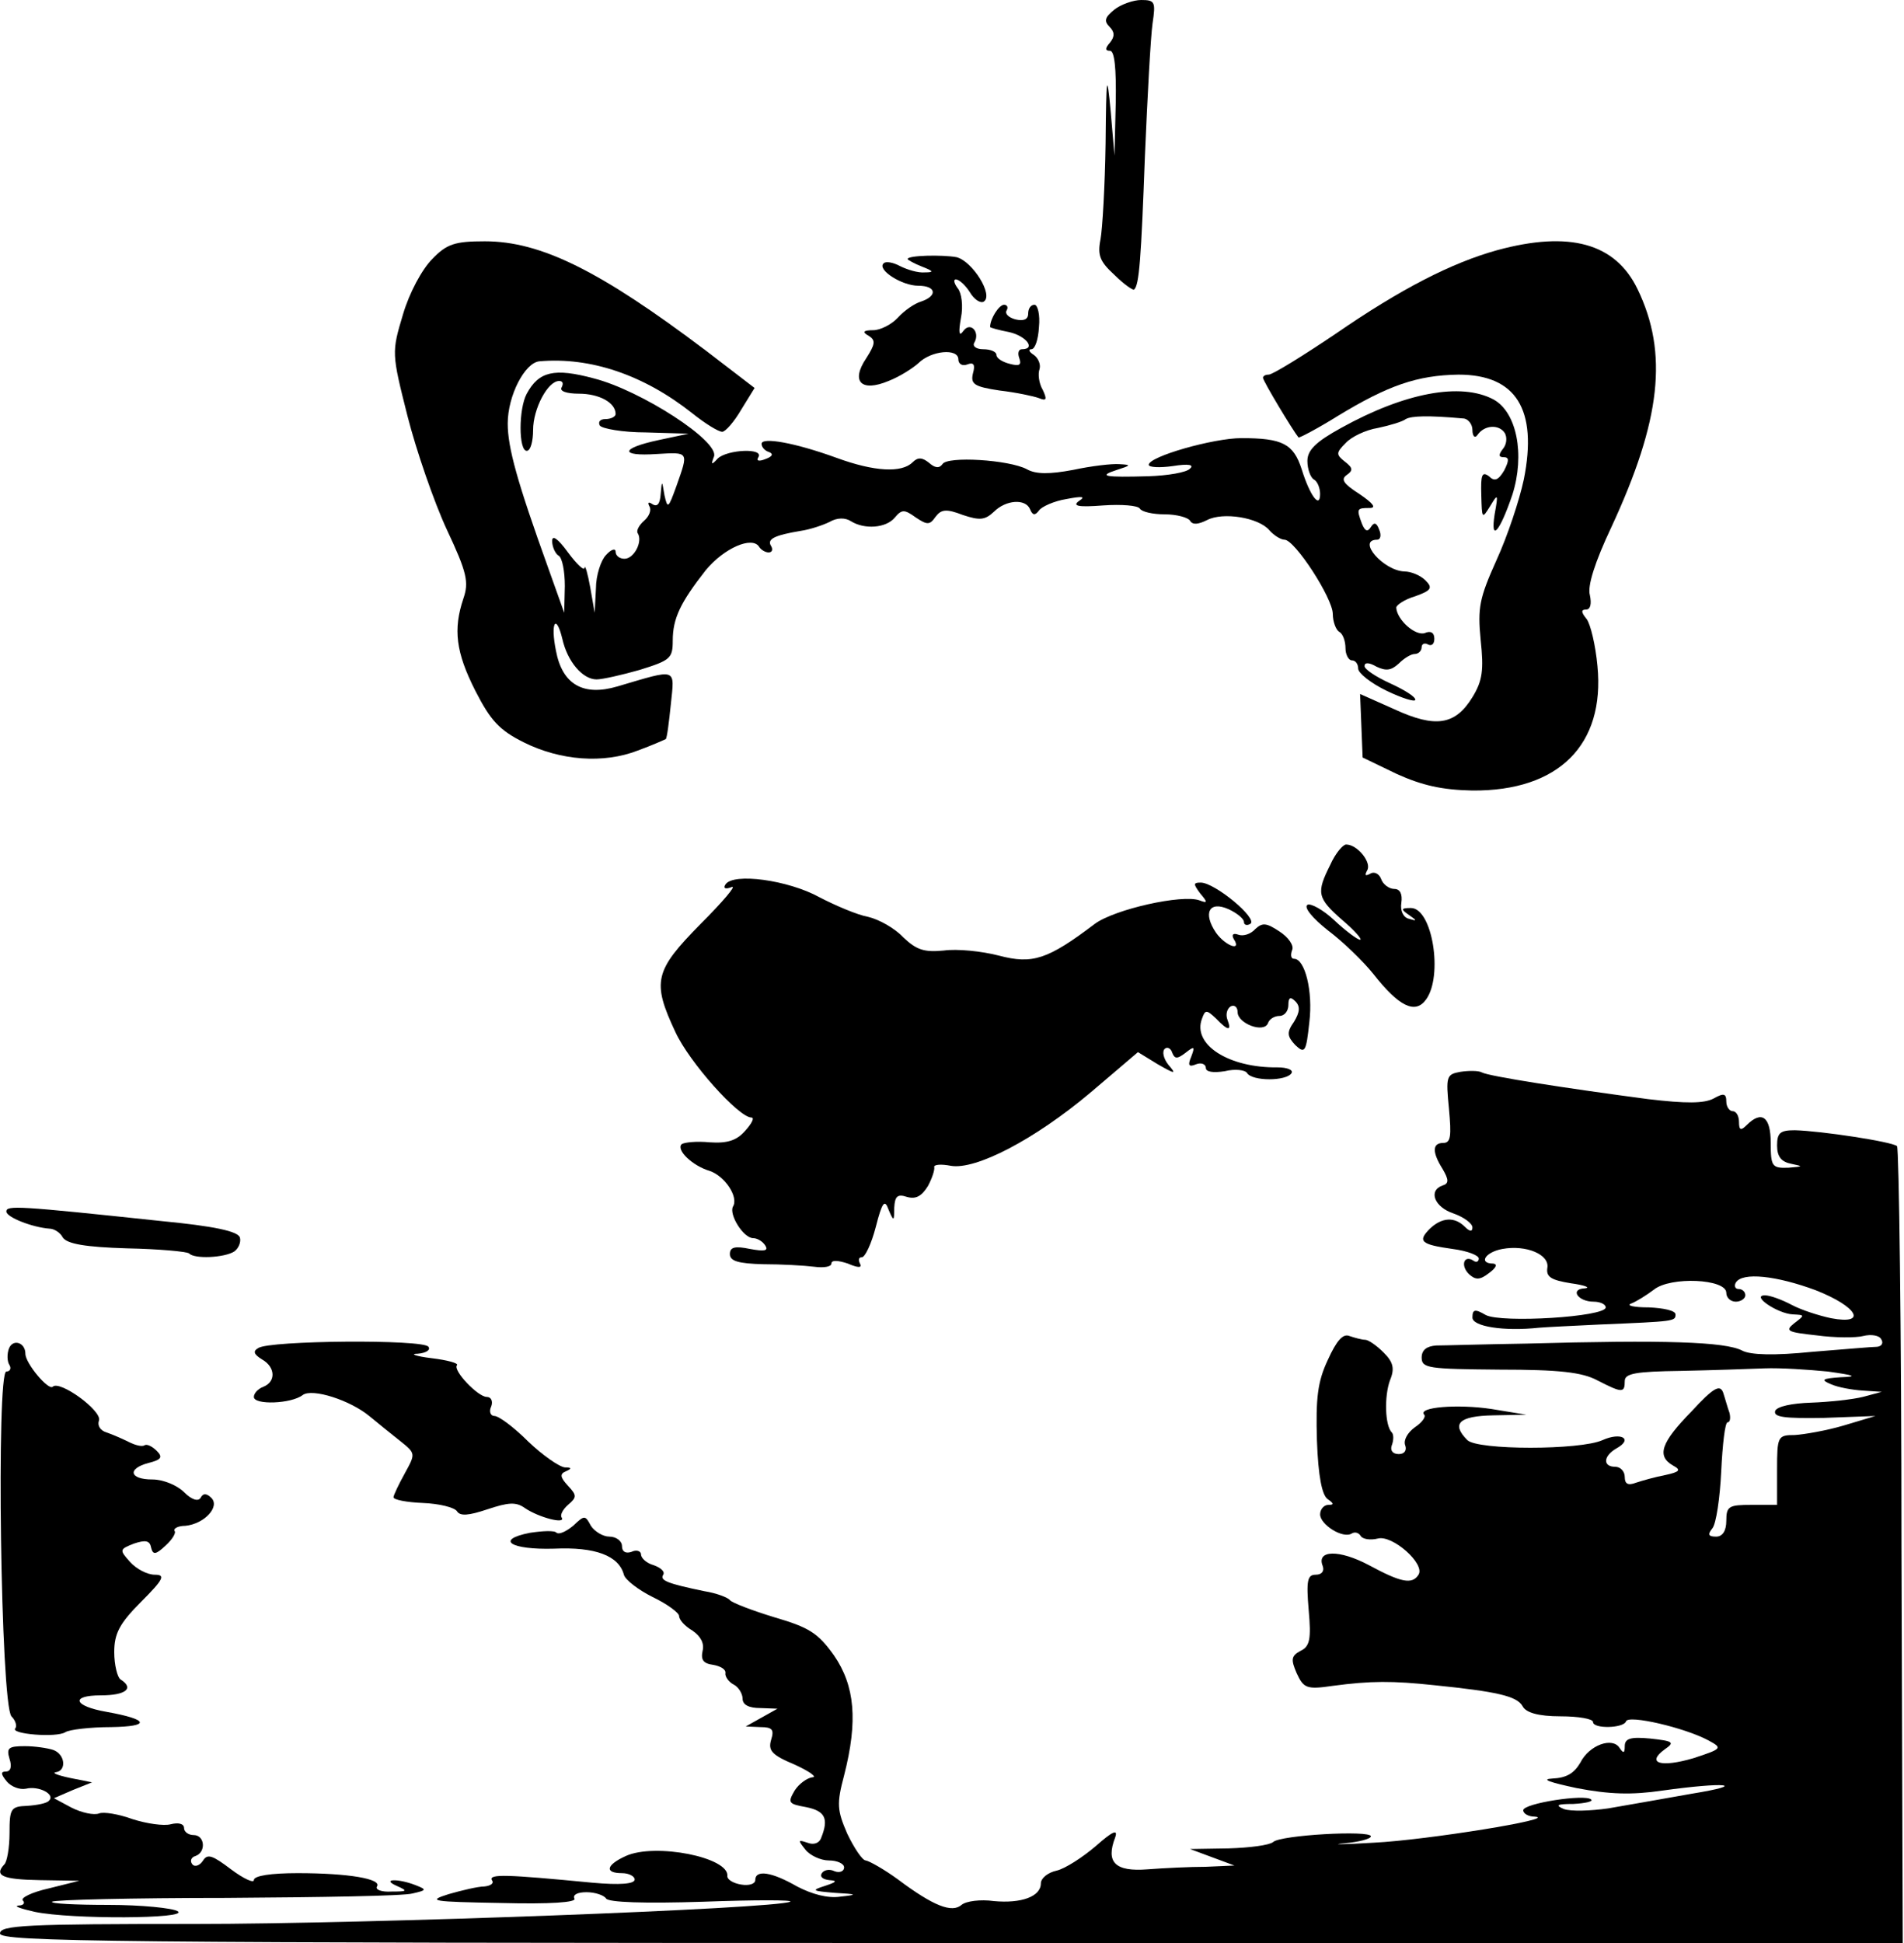 <?xml version="1.0" standalone="no"?>
<!DOCTYPE svg PUBLIC "-//W3C//DTD SVG 20010904//EN"
 "http://www.w3.org/TR/2001/REC-SVG-20010904/DTD/svg10.dtd">
<svg version="1.0" xmlns="http://www.w3.org/2000/svg"
 width="300pt" height="306pt" viewBox="0 0 300 306"
 preserveAspectRatio="xMidYMid meet">
<g transform="translate(0,306) scale(0.1,-0.1)"
fill="#000000" stroke="none">
<path d="M1756 3045 c-15 -12 -17 -18 -8 -27 8 -8 9 -15 1 -25 -8 -9 -8 -13 0
-13 7 0 10 -27 9 -82 l-2 -83 -6 70 c-6 63 -7 57 -8 -51 -1 -67 -5 -135 -8
-151 -5 -25 -1 -35 22 -56 15 -15 30 -25 31 -23 8 7 11 48 17 211 4 94 9 187
12 208 5 34 4 37 -18 37 -12 0 -32 -7 -42 -15z"/>
<path d="M681 2652 c-16 -16 -36 -53 -46 -87 -18 -60 -18 -61 7 -160 14 -55
42 -136 62 -179 32 -68 35 -83 26 -109 -16 -48 -12 -84 19 -145 24 -47 38 -62
76 -81 58 -29 126 -34 180 -13 22 8 42 17 44 18 2 2 5 26 8 55 6 58 11 56 -84
28 -54 -16 -87 3 -97 56 -9 44 0 60 10 19 8 -36 32 -64 54 -64 9 0 40 7 68 15
48 15 52 18 52 46 0 35 12 60 52 111 29 35 73 54 84 37 3 -5 10 -9 15 -9 6 0
7 5 4 10 -7 11 5 17 47 24 14 2 35 9 45 14 12 7 25 7 34 1 21 -13 55 -11 69 6
11 13 15 13 33 0 18 -12 22 -12 31 1 9 12 17 13 43 3 27 -9 35 -8 49 5 19 19
50 21 57 4 4 -10 8 -10 14 -2 4 6 24 15 43 18 26 5 31 4 20 -3 -11 -8 -1 -10
38 -7 29 2 55 0 58 -5 3 -5 20 -9 39 -9 19 0 37 -5 40 -10 4 -7 13 -6 27 1 25
13 81 4 98 -16 7 -8 18 -15 24 -15 16 0 76 -92 76 -117 0 -12 5 -25 10 -28 6
-3 10 -15 10 -26 0 -10 5 -19 10 -19 6 0 10 -6 10 -13 0 -7 20 -23 45 -35 25
-12 45 -18 45 -14 0 5 -18 16 -40 26 -22 10 -40 22 -40 27 0 6 7 6 19 -1 15
-7 23 -6 35 5 8 8 19 15 25 15 6 0 11 5 11 11 0 5 5 7 10 4 6 -3 10 1 10 9 0
10 -6 13 -15 9 -15 -5 -44 21 -45 40 0 4 13 13 30 18 25 9 28 13 16 25 -8 8
-23 14 -33 14 -33 1 -76 50 -43 50 5 0 7 7 3 16 -4 11 -8 12 -13 4 -5 -8 -9
-7 -14 5 -9 24 -8 25 12 25 11 0 6 7 -16 22 -25 16 -30 23 -20 30 10 7 10 11
-3 21 -14 11 -14 14 1 29 9 10 32 21 51 24 19 4 39 10 44 14 9 5 35 6 90 1 8
0 15 -9 15 -18 0 -10 4 -14 8 -8 11 16 34 17 43 3 4 -7 3 -18 -3 -25 -7 -9 -7
-13 1 -13 9 0 9 -5 1 -21 -9 -15 -15 -18 -24 -9 -11 8 -13 2 -12 -30 1 -37 1
-38 14 -17 12 20 13 20 7 -13 -7 -45 8 -28 28 31 20 63 7 130 -30 150 -51 27
-139 11 -240 -45 -40 -22 -53 -35 -53 -52 0 -13 5 -26 10 -29 6 -3 10 -14 10
-23 0 -24 -16 -3 -29 39 -13 40 -30 49 -95 49 -44 0 -146 -29 -146 -42 0 -4
17 -5 38 -2 25 4 34 2 27 -4 -5 -6 -35 -11 -65 -12 -70 -2 -81 0 -50 10 22 7
23 8 4 9 -12 1 -45 -3 -73 -9 -37 -7 -59 -7 -73 1 -28 15 -126 21 -133 8 -5
-7 -12 -6 -21 2 -11 9 -18 9 -26 1 -17 -17 -60 -15 -120 7 -66 24 -118 33
-118 22 0 -5 5 -11 12 -13 7 -3 5 -7 -6 -11 -10 -4 -15 -3 -11 3 9 15 -49 12
-64 -2 -10 -11 -11 -10 -6 3 9 24 -115 104 -189 123 -63 17 -87 11 -106 -24
-13 -24 -13 -90 0 -90 6 0 10 15 10 33 0 33 23 77 41 77 6 0 7 -4 4 -10 -4 -6
8 -10 27 -10 32 0 58 -14 58 -32 0 -4 -7 -8 -16 -8 -8 0 -12 -4 -9 -10 3 -5
36 -11 73 -11 l67 -2 -47 -10 c-61 -13 -62 -26 -3 -22 51 3 50 4 31 -50 -13
-36 -14 -37 -19 -15 -4 24 -4 24 -6 2 -1 -15 -5 -21 -13 -16 -6 4 -8 3 -5 -3
4 -6 0 -16 -8 -23 -8 -7 -13 -16 -10 -20 8 -13 -6 -40 -21 -40 -8 0 -14 5 -14
11 0 6 -7 4 -15 -5 -8 -8 -16 -32 -16 -53 l-2 -38 -7 40 c-4 22 -8 36 -9 31 0
-6 -12 5 -26 24 -16 22 -25 28 -25 18 0 -9 5 -20 10 -23 6 -3 10 -25 10 -48
l-1 -42 -25 70 c-49 136 -64 190 -64 228 0 44 27 96 50 98 80 7 164 -21 241
-82 20 -16 41 -29 47 -29 5 0 19 16 30 35 l21 34 -77 59 c-167 126 -260 172
-348 172 -47 0 -60 -4 -83 -28z"/>
<path d="M2359 2666 c-72 -20 -152 -61 -255 -132 -52 -35 -99 -64 -105 -64 -5
0 -9 -2 -9 -5 0 -5 47 -83 56 -94 1 -1 30 14 62 34 79 48 125 64 190 65 91 0
125 -55 103 -165 -7 -33 -26 -90 -43 -127 -27 -60 -30 -75 -25 -126 5 -47 3
-64 -13 -90 -27 -44 -58 -49 -123 -19 l-54 24 2 -50 2 -50 54 -26 c40 -18 71
-25 119 -26 136 -1 209 72 197 196 -3 33 -11 66 -17 74 -9 11 -9 15 -1 15 7 0
9 9 6 23 -4 14 8 52 34 107 78 168 90 274 41 375 -35 72 -107 92 -221 61z"/>
<path d="M1430 2652 c0 -1 10 -7 23 -12 18 -7 19 -9 4 -9 -10 -1 -27 4 -39 10
-11 6 -23 8 -26 4 -10 -10 29 -35 55 -35 28 0 31 -16 4 -25 -10 -3 -26 -14
-36 -25 -10 -11 -28 -20 -39 -20 -16 0 -18 -3 -7 -9 11 -7 10 -13 -4 -35 -25
-37 -8 -54 35 -36 18 7 38 20 47 28 20 20 63 24 63 6 0 -7 6 -11 14 -8 10 4
13 0 9 -14 -4 -17 2 -21 42 -27 26 -3 54 -9 62 -12 12 -5 13 -2 6 13 -6 10 -8
25 -5 33 2 7 -2 17 -9 22 -8 5 -9 9 -4 9 6 0 11 16 12 35 2 19 -2 35 -7 35 -6
0 -10 -6 -10 -14 0 -9 -7 -12 -20 -9 -11 3 -17 9 -14 14 3 5 1 9 -4 9 -8 0
-22 -22 -22 -35 0 -1 14 -5 30 -8 27 -6 43 -27 20 -27 -5 0 -7 -6 -4 -14 4
-11 0 -13 -15 -9 -12 3 -21 9 -21 14 0 5 -9 9 -21 9 -11 0 -17 5 -14 10 10 17
-6 34 -17 19 -7 -10 -8 -3 -4 20 4 19 1 40 -5 47 -6 8 -7 14 -3 14 5 0 15 -9
22 -20 7 -12 17 -18 22 -15 16 10 -18 64 -43 70 -22 4 -77 3 -77 -3z"/>
<path d="M2096 1698 c-22 -44 -21 -52 19 -87 20 -17 32 -31 28 -31 -4 0 -23
14 -41 31 -17 16 -37 27 -42 24 -6 -4 8 -21 32 -40 24 -18 56 -49 72 -69 40
-51 66 -64 83 -40 27 37 10 144 -24 144 -16 0 -16 -2 -3 -11 13 -9 13 -10 0
-6 -9 2 -14 13 -12 25 2 14 -2 22 -11 22 -8 0 -18 7 -21 16 -3 8 -11 12 -17 8
-8 -4 -9 -3 -5 5 8 12 -15 41 -33 41 -5 0 -17 -14 -25 -32z"/>
<path d="M1143 1667 c-4 -6 0 -8 10 -4 8 3 -14 -23 -49 -58 -73 -74 -77 -91
-40 -170 22 -48 100 -135 120 -135 5 0 1 -9 -10 -21 -13 -15 -28 -20 -56 -18
-20 2 -40 0 -44 -3 -9 -9 17 -34 44 -42 24 -8 46 -41 37 -56 -7 -12 16 -50 32
-50 6 0 15 -5 19 -12 5 -8 -2 -9 -24 -5 -24 5 -32 3 -32 -8 0 -11 13 -15 53
-16 28 0 64 -2 80 -4 15 -2 27 0 27 5 0 6 11 5 26 0 16 -7 23 -7 19 0 -3 6 -2
10 3 10 5 0 15 21 22 48 10 39 14 44 20 27 8 -19 9 -19 9 3 1 18 5 22 20 17
14 -4 23 1 33 17 7 13 11 26 10 30 -1 4 11 5 26 2 39 -7 132 41 221 116 l74
63 31 -19 c28 -16 30 -16 17 -1 -8 10 -10 21 -6 25 4 4 10 1 12 -6 4 -10 8
-10 21 0 14 11 15 10 9 -6 -6 -14 -4 -17 8 -12 8 3 15 0 15 -6 0 -6 11 -8 30
-5 16 4 32 2 35 -3 8 -13 62 -13 70 0 3 5 -7 9 -22 9 -77 -1 -135 36 -119 77
5 14 7 14 22 0 19 -20 25 -20 18 -2 -3 8 -1 17 5 21 6 3 11 -1 11 -9 0 -18 42
-34 48 -17 2 6 10 11 18 11 8 0 14 8 14 17 0 12 3 14 11 6 8 -8 7 -17 -2 -32
-12 -17 -11 -23 2 -37 15 -14 17 -11 22 36 6 49 -7 100 -24 100 -5 0 -6 6 -3
14 3 7 -6 20 -20 29 -21 14 -27 14 -38 4 -7 -8 -19 -12 -27 -9 -8 3 -11 0 -7
-7 13 -20 -13 -11 -28 10 -21 31 -11 51 20 37 13 -6 24 -15 24 -20 0 -5 5 -6
10 -3 13 8 -56 65 -78 65 -12 0 -12 -2 -1 -17 12 -14 12 -16 -1 -11 -27 10
-134 -14 -165 -37 -74 -56 -98 -64 -151 -50 -27 7 -66 11 -87 8 -31 -3 -43 1
-64 21 -13 14 -38 28 -55 32 -17 3 -52 18 -77 31 -49 27 -136 39 -148 20z"/>
<path d="M2301 1372 c-22 -4 -23 -7 -18 -58 4 -43 3 -54 -9 -54 -17 0 -18 -14
-1 -41 10 -17 10 -23 0 -26 -23 -8 -13 -34 17 -44 17 -6 30 -16 30 -22 0 -7
-4 -7 -12 1 -16 16 -36 15 -55 -3 -20 -20 -14 -25 36 -32 23 -3 41 -10 41 -15
0 -5 -4 -7 -9 -3 -15 9 -20 -9 -6 -22 10 -9 17 -9 31 2 11 8 14 14 7 15 -24 0
-13 18 14 23 38 7 75 -9 71 -30 -2 -14 6 -19 37 -24 22 -3 32 -7 22 -8 -24 -1
-11 -21 14 -21 10 0 19 -4 19 -9 0 -15 -164 -25 -189 -12 -17 10 -21 9 -21 -4
0 -14 49 -22 105 -16 11 1 54 3 95 5 119 5 120 5 120 16 0 6 -19 10 -42 11
-24 0 -36 3 -28 6 8 3 24 13 36 22 26 21 114 17 114 -5 0 -8 7 -14 15 -14 8 0
15 5 15 10 0 6 -5 10 -11 10 -5 0 -7 5 -4 10 10 17 64 11 126 -12 66 -26 82
-55 24 -44 -19 4 -47 13 -62 21 -15 8 -34 15 -42 15 -23 0 20 -29 44 -30 19
-1 19 -1 2 -14 -15 -12 -11 -14 35 -19 29 -4 63 -4 74 -1 12 3 25 1 28 -5 4
-6 1 -11 -6 -12 -7 0 -53 -4 -103 -8 -59 -6 -97 -5 -110 2 -27 14 -122 17
-340 11 -66 -1 -130 -3 -142 -3 -15 -1 -23 -7 -23 -19 0 -17 11 -18 123 -19
93 0 130 -4 154 -17 39 -20 43 -20 43 -1 0 12 17 15 88 16 48 1 107 3 132 4
25 1 70 -2 100 -5 43 -6 48 -8 20 -9 -29 -2 -32 -4 -15 -11 11 -5 34 -9 50
-10 l30 -2 -30 -8 c-16 -4 -53 -8 -81 -9 -31 -1 -54 -6 -57 -13 -3 -10 15 -12
77 -11 l81 3 -50 -15 c-27 -8 -62 -14 -77 -15 -27 0 -28 -2 -28 -55 l0 -55
-40 0 c-36 0 -40 -2 -40 -25 0 -16 -6 -25 -16 -25 -12 0 -14 3 -6 13 6 7 12
48 14 90 2 42 6 77 10 77 4 0 5 7 3 15 -3 8 -7 23 -10 32 -5 13 -15 8 -50 -30
-48 -49 -55 -70 -29 -85 13 -7 11 -10 -12 -15 -16 -3 -37 -9 -46 -12 -13 -5
-18 -2 -18 9 0 9 -7 16 -15 16 -20 0 -19 17 2 29 27 15 7 26 -22 13 -35 -16
-197 -16 -213 0 -26 26 -13 38 41 39 l52 1 -55 9 c-53 8 -117 3 -106 -9 3 -3
-3 -12 -15 -20 -11 -8 -18 -20 -15 -28 3 -8 -1 -14 -10 -14 -10 0 -14 6 -11
14 3 8 3 17 0 20 -11 11 -12 57 -3 82 8 19 5 29 -10 44 -11 11 -24 20 -29 20
-5 0 -16 3 -25 6 -10 4 -20 -7 -34 -38 -16 -34 -19 -60 -17 -127 2 -56 8 -86
17 -92 10 -7 10 -9 1 -9 -7 0 -13 -7 -13 -15 0 -16 36 -39 50 -30 5 3 11 1 14
-4 3 -5 15 -7 27 -4 23 6 75 -40 64 -57 -10 -16 -28 -12 -78 15 -47 25 -83 24
-73 -1 3 -8 -1 -14 -11 -14 -13 0 -15 -9 -11 -56 4 -45 2 -57 -13 -64 -15 -8
-15 -14 -6 -35 11 -24 16 -26 57 -20 60 8 94 8 160 1 98 -10 130 -17 139 -33
5 -10 24 -16 60 -16 28 0 51 -4 51 -9 0 -11 48 -10 52 1 3 11 93 -10 130 -30
22 -12 22 -13 -24 -28 -51 -15 -75 -8 -45 14 16 11 14 13 -23 17 -31 3 -40 0
-40 -12 0 -11 -2 -12 -8 -3 -11 18 -48 5 -62 -23 -10 -17 -22 -24 -44 -25 -19
-1 -4 -6 38 -15 52 -10 87 -11 135 -4 100 14 138 10 46 -5 -44 -8 -103 -18
-131 -23 -28 -4 -59 -5 -70 -1 -14 6 -11 8 15 8 19 1 32 4 28 7 -9 9 -107 -6
-107 -17 0 -5 8 -10 18 -10 40 -3 -171 -37 -253 -41 -49 -3 -71 -3 -47 -1 23
2 42 7 42 11 0 10 -143 2 -154 -9 -6 -5 -37 -9 -70 -10 l-61 -1 35 -13 35 -13
-45 -2 c-25 0 -66 -2 -92 -4 -51 -4 -66 11 -51 50 5 14 -4 10 -30 -13 -21 -18
-49 -36 -62 -39 -14 -3 -25 -12 -25 -20 0 -21 -31 -32 -74 -28 -21 3 -44 0
-51 -6 -15 -13 -44 -2 -100 40 -22 16 -45 29 -51 30 -5 0 -18 19 -29 42 -16
37 -17 47 -5 92 22 86 17 141 -16 189 -25 35 -39 44 -94 60 -36 11 -67 23 -70
27 -3 4 -21 11 -40 14 -58 12 -71 17 -65 26 3 5 -4 11 -15 15 -11 3 -20 11
-20 17 0 5 -7 8 -15 4 -9 -3 -15 0 -15 9 0 8 -9 15 -20 15 -10 0 -23 8 -29 17
-9 17 -10 17 -28 0 -11 -9 -22 -14 -26 -11 -3 4 -22 3 -42 0 -56 -11 -30 -27
38 -25 65 3 102 -11 110 -41 2 -8 23 -24 45 -35 23 -11 42 -25 42 -30 0 -6 9
-16 21 -23 13 -9 19 -20 16 -32 -3 -14 1 -20 17 -22 11 -2 20 -7 19 -13 -1 -5
5 -14 13 -18 8 -4 14 -15 14 -22 0 -10 10 -15 28 -15 l27 -1 -25 -14 -25 -14
23 -1 c19 0 22 -4 17 -20 -5 -17 1 -24 37 -39 24 -11 36 -20 28 -20 -8 -1 -21
-10 -28 -21 -11 -19 -10 -21 18 -26 30 -6 36 -18 24 -48 -3 -9 -12 -12 -22 -8
-15 5 -15 4 -3 -11 7 -9 24 -17 37 -17 13 0 24 -5 24 -11 0 -6 -7 -9 -15 -6
-8 4 -17 2 -20 -3 -4 -6 2 -10 12 -11 13 -1 11 -3 -7 -9 -22 -7 -21 -8 15 -11
36 -2 37 -3 9 -6 -20 -3 -45 4 -68 16 -40 23 -66 27 -66 10 0 -6 -10 -9 -22
-7 -13 2 -22 8 -22 13 4 30 -114 53 -160 32 -31 -14 -34 -27 -6 -27 11 0 20
-5 20 -10 0 -7 -23 -9 -67 -5 -135 13 -163 14 -158 4 4 -5 -2 -9 -12 -10 -10
0 -35 -6 -56 -12 -35 -11 -27 -12 83 -14 77 -2 119 1 115 7 -3 6 5 10 19 10
14 0 28 -5 31 -10 4 -6 60 -8 153 -5 81 3 143 3 137 0 -24 -11 -661 -35 -939
-35 -265 0 -306 -2 -306 -15 0 -13 173 -15 1499 -15 l1499 0 -2 624 c0 343 -4
627 -7 631 -8 7 -120 24 -161 25 -23 0 -28 -4 -28 -24 0 -18 7 -26 23 -29 19
-4 18 -4 -5 -6 -26 -1 -28 2 -28 39 0 41 -14 52 -38 28 -9 -9 -12 -8 -12 5 0
9 -4 17 -10 17 -5 0 -10 7 -10 15 0 13 -4 14 -20 5 -15 -8 -44 -8 -103 -1
-129 17 -251 36 -262 42 -5 3 -21 3 -34 1z"/>
<path d="M10 1152 c0 -9 41 -25 68 -27 7 0 17 -6 21 -14 7 -10 35 -15 101 -17
50 -1 94 -5 98 -8 8 -9 55 -7 71 3 7 5 11 15 9 22 -3 10 -41 18 -124 26 -226
24 -244 25 -244 15z"/>
<path d="M14 936 c-3 -8 -3 -20 1 -26 3 -5 1 -10 -5 -10 -16 0 -9 -523 8 -543
7 -7 9 -16 6 -19 -8 -9 65 -15 79 -6 6 4 39 8 72 8 63 1 60 12 -7 24 -52 9
-58 26 -9 26 39 0 53 11 31 25 -5 3 -10 23 -10 43 0 29 8 45 42 79 36 36 39
43 22 43 -12 0 -29 9 -39 20 -17 19 -17 20 6 29 18 6 25 5 27 -6 3 -12 7 -12
23 3 10 9 17 20 14 23 -2 4 6 8 17 8 30 3 55 30 41 44 -7 7 -13 8 -17 0 -4 -6
-14 -3 -26 9 -11 11 -33 20 -50 20 -36 0 -40 17 -6 26 20 5 23 9 13 19 -7 7
-15 11 -19 9 -4 -3 -15 0 -25 5 -10 5 -26 12 -35 15 -10 3 -15 11 -12 19 5 15
-62 64 -73 53 -7 -6 -43 37 -43 52 0 18 -20 24 -26 8z"/>
<path d="M407 937 c-9 -5 -7 -10 6 -18 21 -12 22 -35 2 -43 -8 -3 -15 -10 -15
-16 0 -13 59 -11 77 3 15 11 75 -8 106 -34 12 -10 33 -27 47 -38 25 -20 25
-20 8 -51 -10 -18 -18 -35 -18 -38 0 -4 21 -8 46 -9 26 -1 50 -7 54 -13 5 -8
18 -7 48 3 33 11 45 12 59 2 22 -15 65 -26 58 -15 -3 4 2 13 10 20 14 12 14
15 0 30 -13 14 -13 19 -3 23 9 4 9 6 -2 6 -9 1 -35 19 -58 41 -22 22 -46 40
-53 40 -6 0 -9 7 -5 15 3 8 0 15 -7 15 -14 0 -54 42 -47 50 3 3 -15 8 -40 11
-25 3 -35 7 -22 7 13 1 21 6 17 11 -7 12 -251 10 -268 -2z"/>
<path d="M15 290 c4 -12 2 -20 -6 -20 -8 0 -8 -4 2 -16 7 -8 20 -13 30 -11 20
5 47 -9 36 -19 -3 -4 -19 -7 -34 -8 -26 -1 -28 -4 -28 -43 0 -23 -4 -45 -8
-49 -17 -18 -3 -24 56 -25 l62 -1 -48 -12 c-27 -6 -45 -15 -41 -19 4 -4 1 -8
-7 -8 -8 -1 4 -5 26 -10 58 -12 244 -11 225 1 -8 5 -57 10 -109 10 -52 0 -92
2 -89 5 3 3 126 6 274 6 148 1 280 3 294 7 22 5 23 6 5 13 -28 11 -55 10 -30
-1 18 -8 17 -9 -8 -9 -16 -1 -26 3 -23 8 8 12 -45 21 -125 21 -42 0 -69 -4
-69 -11 0 -5 -16 2 -36 17 -29 22 -37 25 -44 14 -5 -8 -13 -11 -17 -6 -4 5 -2
11 5 13 17 6 15 33 -3 33 -8 0 -15 5 -15 11 0 7 -9 9 -21 6 -11 -3 -38 1 -60
8 -22 8 -46 12 -53 9 -8 -3 -27 1 -43 9 l-28 15 30 13 30 12 -35 7 c-19 4 -29
8 -22 9 17 2 15 28 -4 35 -9 3 -29 6 -45 6 -26 0 -29 -3 -24 -20z"/>
</g>
</svg>
